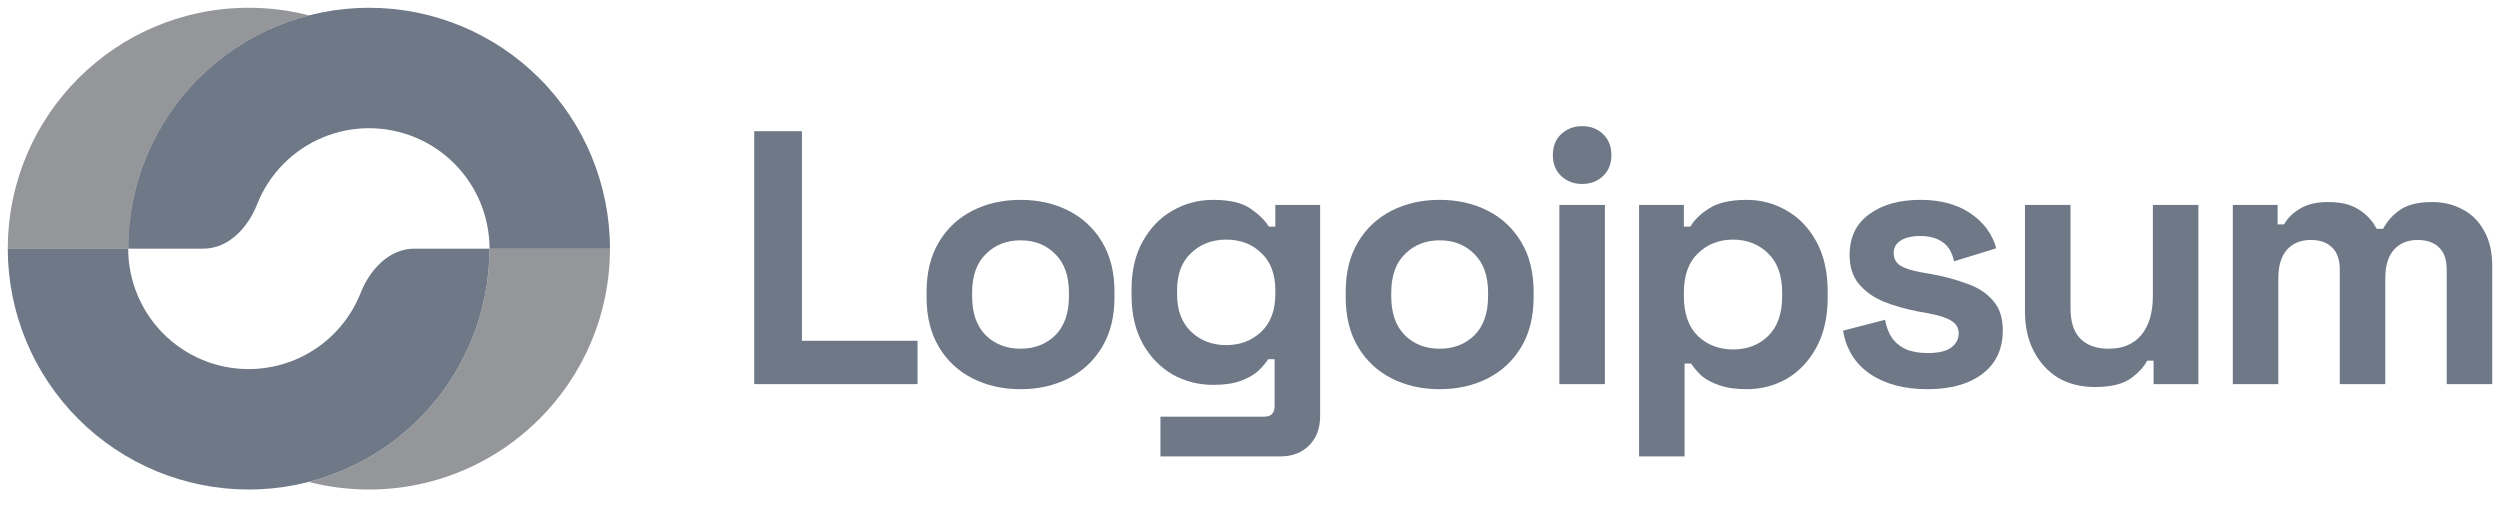 <svg width="161" height="33" viewBox="0 0 161 33" fill="none" xmlns="http://www.w3.org/2000/svg">
<g clip-path="url(#clip0_272_681)">
<path d="M48.572 24.738V8.45H51.644V21.946H59.09V24.738H48.572Z" fill="#6E7887"/>
<path d="M65.722 25.064C64.574 25.064 63.542 24.831 62.627 24.366C61.712 23.901 60.99 23.226 60.463 22.341C59.936 21.457 59.672 20.395 59.672 19.154V18.781C59.672 17.54 59.936 16.478 60.463 15.594C60.99 14.709 61.712 14.035 62.627 13.569C63.542 13.104 64.574 12.871 65.722 12.871C66.87 12.871 67.901 13.104 68.816 13.569C69.732 14.035 70.453 14.709 70.98 15.594C71.508 16.478 71.772 17.54 71.772 18.781V19.154C71.772 20.395 71.508 21.457 70.98 22.341C70.453 23.226 69.732 23.901 68.816 24.366C67.901 24.831 66.87 25.064 65.722 25.064ZM65.722 22.458C66.621 22.458 67.366 22.171 67.956 21.597C68.545 21.007 68.84 20.17 68.84 19.084V18.851C68.84 17.765 68.545 16.935 67.956 16.361C67.382 15.772 66.637 15.477 65.722 15.477C64.822 15.477 64.077 15.772 63.488 16.361C62.898 16.935 62.604 17.765 62.604 18.851V19.084C62.604 20.17 62.898 21.007 63.488 21.597C64.077 22.171 64.822 22.458 65.722 22.458Z" fill="#6E7887"/>
<path d="M72.871 19.014V18.642C72.871 17.432 73.112 16.4 73.592 15.547C74.073 14.678 74.709 14.019 75.5 13.569C76.307 13.104 77.183 12.871 78.13 12.871C79.185 12.871 79.984 13.057 80.526 13.43C81.069 13.802 81.465 14.19 81.713 14.593H82.132V13.197H85.017V26.786C85.017 27.577 84.785 28.205 84.319 28.671C83.854 29.151 83.233 29.392 82.458 29.392H74.733V26.832H81.434C81.868 26.832 82.085 26.6 82.085 26.134V23.133H81.667C81.511 23.381 81.294 23.637 81.015 23.901C80.736 24.149 80.364 24.358 79.898 24.529C79.433 24.699 78.843 24.785 78.13 24.785C77.183 24.785 76.307 24.56 75.5 24.11C74.709 23.645 74.073 22.985 73.592 22.132C73.112 21.263 72.871 20.224 72.871 19.014ZM78.968 22.225C79.867 22.225 80.62 21.938 81.225 21.364C81.829 20.79 82.132 19.984 82.132 18.944V18.712C82.132 17.657 81.829 16.85 81.225 16.292C80.635 15.718 79.883 15.431 78.968 15.431C78.068 15.431 77.315 15.718 76.71 16.292C76.105 16.85 75.803 17.657 75.803 18.712V18.944C75.803 19.984 76.105 20.79 76.71 21.364C77.315 21.938 78.068 22.225 78.968 22.225Z" fill="#6E7887"/>
<path d="M92.714 25.064C91.566 25.064 90.534 24.831 89.619 24.366C88.704 23.901 87.983 23.226 87.455 22.341C86.928 21.457 86.664 20.395 86.664 19.154V18.781C86.664 17.54 86.928 16.478 87.455 15.594C87.983 14.709 88.704 14.035 89.619 13.569C90.534 13.104 91.566 12.871 92.714 12.871C93.862 12.871 94.893 13.104 95.809 13.569C96.724 14.035 97.445 14.709 97.973 15.594C98.5 16.478 98.764 17.54 98.764 18.781V19.154C98.764 20.395 98.5 21.457 97.973 22.341C97.445 23.226 96.724 23.901 95.809 24.366C94.893 24.831 93.862 25.064 92.714 25.064ZM92.714 22.458C93.614 22.458 94.358 22.171 94.948 21.597C95.537 21.007 95.832 20.17 95.832 19.084V18.851C95.832 17.765 95.537 16.935 94.948 16.361C94.374 15.772 93.629 15.477 92.714 15.477C91.814 15.477 91.07 15.772 90.48 16.361C89.891 16.935 89.596 17.765 89.596 18.851V19.084C89.596 20.17 89.891 21.007 90.48 21.597C91.07 22.171 91.814 22.458 92.714 22.458Z" fill="#6E7887"/>
<path d="M100.423 24.738V13.197H103.355V24.738H100.423ZM101.889 11.847C101.361 11.847 100.912 11.677 100.539 11.335C100.182 10.994 100.004 10.544 100.004 9.986C100.004 9.427 100.182 8.978 100.539 8.636C100.912 8.295 101.361 8.124 101.889 8.124C102.432 8.124 102.882 8.295 103.238 8.636C103.595 8.978 103.774 9.427 103.774 9.986C103.774 10.544 103.595 10.994 103.238 11.335C102.882 11.677 102.432 11.847 101.889 11.847Z" fill="#6E7887"/>
<path d="M105.557 29.392V13.197H108.442V14.593H108.861C109.124 14.143 109.535 13.748 110.094 13.406C110.652 13.05 111.451 12.871 112.491 12.871C113.421 12.871 114.282 13.104 115.073 13.569C115.865 14.019 116.501 14.686 116.981 15.57C117.462 16.454 117.703 17.525 117.703 18.781V19.154C117.703 20.41 117.462 21.48 116.981 22.365C116.501 23.249 115.865 23.924 115.073 24.389C114.282 24.839 113.421 25.064 112.491 25.064C111.793 25.064 111.203 24.979 110.722 24.808C110.257 24.653 109.877 24.451 109.582 24.203C109.303 23.939 109.078 23.675 108.907 23.412H108.488V29.392H105.557ZM111.606 22.504C112.522 22.504 113.274 22.217 113.863 21.643C114.468 21.054 114.771 20.201 114.771 19.084V18.851C114.771 17.734 114.468 16.889 113.863 16.315C113.258 15.725 112.506 15.431 111.606 15.431C110.707 15.431 109.954 15.725 109.349 16.315C108.744 16.889 108.442 17.734 108.442 18.851V19.084C108.442 20.201 108.744 21.054 109.349 21.643C109.954 22.217 110.707 22.504 111.606 22.504Z" fill="#6E7887"/>
<path d="M124.14 25.064C122.635 25.064 121.402 24.738 120.44 24.087C119.479 23.435 118.897 22.504 118.695 21.294L121.394 20.596C121.503 21.139 121.681 21.566 121.93 21.876C122.193 22.186 122.511 22.411 122.884 22.551C123.271 22.675 123.69 22.737 124.14 22.737C124.823 22.737 125.327 22.621 125.652 22.388C125.978 22.14 126.141 21.837 126.141 21.48C126.141 21.124 125.986 20.852 125.676 20.666C125.365 20.465 124.869 20.302 124.187 20.177L123.535 20.061C122.728 19.906 121.992 19.697 121.325 19.433C120.657 19.154 120.122 18.774 119.719 18.293C119.316 17.812 119.114 17.191 119.114 16.431C119.114 15.283 119.533 14.407 120.371 13.802C121.208 13.181 122.31 12.871 123.675 12.871C124.962 12.871 126.033 13.158 126.886 13.732C127.739 14.306 128.297 15.058 128.561 15.989L125.839 16.827C125.715 16.237 125.459 15.819 125.071 15.57C124.698 15.322 124.233 15.198 123.675 15.198C123.116 15.198 122.69 15.299 122.395 15.501C122.1 15.687 121.953 15.95 121.953 16.292C121.953 16.664 122.108 16.943 122.418 17.129C122.728 17.3 123.147 17.432 123.675 17.525L124.326 17.641C125.195 17.796 125.978 18.006 126.676 18.27C127.39 18.518 127.948 18.882 128.352 19.363C128.77 19.828 128.98 20.465 128.98 21.271C128.98 22.481 128.538 23.42 127.654 24.087C126.785 24.738 125.614 25.064 124.14 25.064Z" fill="#6E7887"/>
<path d="M134.899 24.924C133.999 24.924 133.208 24.723 132.525 24.319C131.858 23.901 131.339 23.326 130.966 22.597C130.594 21.868 130.408 21.031 130.408 20.084V13.197H133.34V19.852C133.34 20.72 133.549 21.372 133.968 21.806C134.402 22.241 135.015 22.458 135.806 22.458C136.706 22.458 137.404 22.163 137.9 21.574C138.397 20.969 138.645 20.131 138.645 19.061V13.197H141.577V24.738H138.691V23.226H138.273C138.087 23.613 137.737 23.994 137.226 24.366C136.714 24.738 135.938 24.924 134.899 24.924Z" fill="#6E7887"/>
<path d="M143.793 24.738V13.197H146.678V14.453H147.097C147.299 14.066 147.633 13.732 148.098 13.453C148.563 13.158 149.176 13.011 149.936 13.011C150.758 13.011 151.418 13.174 151.914 13.499C152.41 13.81 152.79 14.221 153.054 14.733H153.473C153.737 14.236 154.109 13.825 154.59 13.499C155.071 13.174 155.753 13.011 156.637 13.011C157.351 13.011 157.995 13.166 158.569 13.476C159.158 13.771 159.624 14.229 159.965 14.849C160.322 15.454 160.5 16.222 160.5 17.153V24.738H157.568V17.362C157.568 16.726 157.405 16.253 157.08 15.943C156.754 15.617 156.296 15.454 155.707 15.454C155.04 15.454 154.52 15.671 154.148 16.105C153.791 16.524 153.613 17.129 153.613 17.92V24.738H150.681V17.362C150.681 16.726 150.518 16.253 150.192 15.943C149.866 15.617 149.409 15.454 148.819 15.454C148.152 15.454 147.632 15.671 147.26 16.105C146.903 16.524 146.725 17.129 146.725 17.92V24.738H143.793Z" fill="#6E7887"/>
<path d="M39.281 16.013C39.281 11.899 37.647 7.953 34.738 5.044C31.828 2.134 27.883 0.5 23.768 0.5C19.654 0.5 15.709 2.134 12.799 5.044C9.89 7.953 8.256 11.899 8.256 16.013H13.104C14.71 16.013 15.963 14.666 16.551 13.172C16.938 12.19 17.524 11.288 18.284 10.528C19.738 9.074 21.711 8.256 23.768 8.256C25.826 8.256 27.799 9.074 29.253 10.528C30.708 11.983 31.525 13.956 31.525 16.013H39.281Z" fill="#6E7887"/>
<path d="M30.344 21.949C31.124 20.067 31.525 18.05 31.525 16.013H39.281C39.281 24.58 32.336 31.525 23.768 31.525C22.426 31.525 21.124 31.355 19.883 31.035C20.585 30.854 21.276 30.623 21.949 30.345C23.831 29.565 25.541 28.422 26.982 26.982C28.422 25.541 29.565 23.831 30.344 21.949Z" fill="#2B2F35" fill-opacity="0.5"/>
<path d="M0.5 16.013C0.5 18.05 0.901 20.067 1.681 21.949C2.46 23.831 3.603 25.541 5.044 26.982C6.484 28.422 8.194 29.565 10.076 30.345C11.958 31.124 13.976 31.525 16.013 31.525C18.05 31.525 20.067 31.124 21.949 30.345C23.831 29.565 25.541 28.422 26.982 26.982C28.422 25.541 29.565 23.831 30.345 21.949C31.124 20.067 31.525 18.05 31.525 16.013H26.678C25.071 16.013 23.818 17.359 23.23 18.854C23.213 18.896 23.196 18.939 23.179 18.981C22.789 19.922 22.218 20.777 21.497 21.497C20.777 22.217 19.922 22.789 18.981 23.179C18.04 23.568 17.031 23.769 16.013 23.769C14.994 23.769 13.986 23.568 13.044 23.179C12.103 22.789 11.248 22.217 10.528 21.497C9.808 20.777 9.237 19.922 8.847 18.981C8.457 18.04 8.256 17.031 8.256 16.013H0.5Z" fill="#6E7887"/>
<path d="M0.502 16.013C0.502 7.445 7.447 0.5 16.015 0.5C17.356 0.5 18.658 0.67 19.899 0.99C17.235 1.677 14.778 3.065 12.8 5.044C9.89 7.953 8.256 11.899 8.256 16.013H0.502Z" fill="#2B2F35" fill-opacity="0.5"/>
</g>
<defs>
<clipPath id="clip0_272_681">
<rect width="160" height="32" fill="white" transform="translate(0.5 0.5)"/>
</clipPath>
</defs>
</svg>
